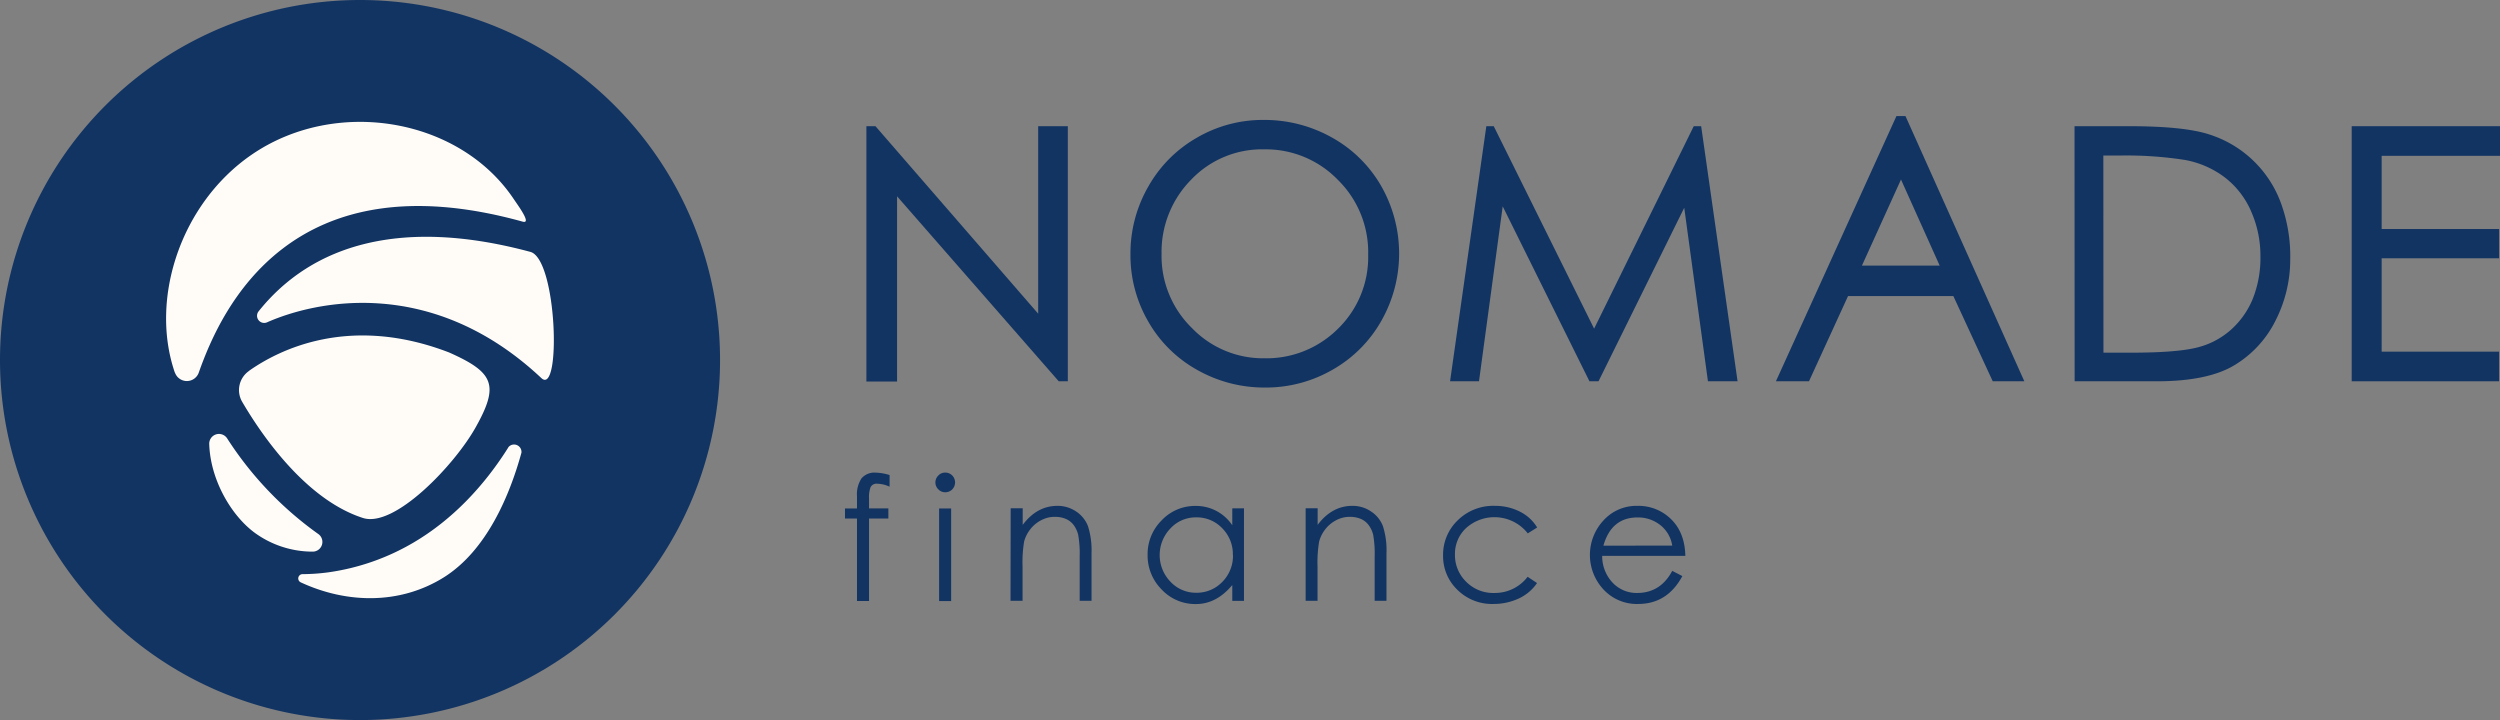 <svg id="Layer_1" data-name="Layer 1" xmlns="http://www.w3.org/2000/svg" viewBox="0 0 674.95 194.4">
    <rect x="0" y="0" width="674.95" height="194.4" fill="#808080" stroke="none"/>
    <defs>
        <style>
            .cls-1 {
                fill: #fffcf7;
            }

            .cls-2 {
                fill: #123463;
            }
        </style>
    </defs>
    <circle class="cls-1" cx="97.2" cy="97.2" r="70.88" />
    <path class="cls-2"
        d="M97.2,0a97.2,97.2,0,1,0,97.2,97.2A97.2,97.2,0,0,0,97.2,0Zm-50,100.59c-6.86-20,1.63-45.7,20.73-58.82,22.6-15.52,55.72-10.06,70.55,11.65,1.33,2,5.18,7.13,2.63,6.42C78.8,42.53,59.88,82.93,53.67,100.58A3.41,3.41,0,0,1,47.23,100.59Zm20-.45c8.12-5.73,27.13-15.32,54-5,12.26,5.43,13.6,8.86,7.19,20.28-5.64,10.07-21.82,27.15-30.38,24.43-15.6-5-27.59-22.75-32.63-31.37A6.29,6.29,0,0,1,67.24,100.14ZM56.49,119.9a2.63,2.63,0,0,1,4.85-1.52,94.09,94.09,0,0,0,24.59,25.79,2.62,2.62,0,0,1-1.43,4.76,26.57,26.57,0,0,1-16-5.29C62.11,138.76,56.78,129.23,56.49,119.9Zm84.29,2.32c-3.06,11.12-9.24,26.39-21.08,33.73s-26.15,7-38.49,1.28l0,0a1.16,1.16,0,0,1,.5-2.22,54.17,54.17,0,0,0,7-.5,62.3,62.3,0,0,0,23-8.07c10.41-6.14,18.84-15.12,25.29-25.27l.3-.49A2,2,0,0,1,140.78,122.22Zm5.37-20.15c-29.32-27.53-60.53-21-74-15.07a1.93,1.93,0,0,1-2.29-3c14.56-18.16,38.83-25.28,73.32-16C150.44,69.93,151.53,107.12,146.15,102.07Z" />
    <path class="cls-2" d="M288.29,102.94h-2.45L242.19,53v50h-8.28V34.07h2.45l43.93,50.62V34.07h8Z" />
    <path class="cls-2"
        d="M341.07,32.38a37.18,37.18,0,0,1,18.53,4.75,34.73,34.73,0,0,1,13.31,13.12,36.76,36.76,0,0,1,0,36.41,34.84,34.84,0,0,1-13.17,13.17,36,36,0,0,1-18.21,4.8,36.72,36.72,0,0,1-18.29-4.75A34.53,34.53,0,0,1,310,86.8a35.7,35.7,0,0,1-4.8-18.15A36.2,36.2,0,0,1,310,50.4a34.87,34.87,0,0,1,13.13-13.22A35.27,35.27,0,0,1,341.07,32.38Zm.28,64.35a27.33,27.33,0,0,0,19.9-8,27,27,0,0,0,8.13-20,27.37,27.37,0,0,0-8.23-20.22,27.07,27.07,0,0,0-19.8-8.19,26.42,26.42,0,0,0-19.8,8.23,27.74,27.74,0,0,0-7.95,20,27.17,27.17,0,0,0,8.18,20A26.7,26.7,0,0,0,341.35,96.73Z" />
    <path class="cls-2"
        d="M469.11,102.94h-8l-6.4-46.85-23.14,46.85h-2.45L405.7,55.71l-6.4,47.23h-7.81l9.79-68.87h2l27.1,54.66,26.9-54.66h2Z" />
    <path class="cls-2"
        d="M546.53,102.94H538l-10.63-23H498.93l-10.54,23h-8.93L512,31.34h2.44ZM523.67,71.7,513.23,48.47,502.69,71.7Z" />
    <path class="cls-2"
        d="M560.08,34.07h14.68q14.87,0,21.64,2.21a30.38,30.38,0,0,1,19.28,18.21,41.74,41.74,0,0,1,2.64,15.43,36.31,36.31,0,0,1-3.91,16.51,29.21,29.21,0,0,1-11.1,12.13q-7.2,4.38-21,4.38h-22.2Zm7.81,61.15H575q11.94,0,17.4-1.22A21.52,21.52,0,0,0,602,89.3a22.68,22.68,0,0,0,6.16-8.52,29.74,29.74,0,0,0,2.11-11.62A29.65,29.65,0,0,0,607.73,57a23.08,23.08,0,0,0-7.1-9.12,25.26,25.26,0,0,0-10.82-4.71A102.42,102.42,0,0,0,572,42h-4.14Z" />
    <path class="cls-2" d="M675,42.07H643V61.83h31.71v7.9H643V94.94h31.71v8h-39.8V34.07H675Z" />
    <path class="cls-2"
        d="M240.17,128.25v3.15a8.19,8.19,0,0,0-3.27-.8,1.81,1.81,0,0,0-1.86.92,7.67,7.67,0,0,0-.42,3v2.73h5.22V140h-5.22v22.25h-3.25V140h-3.24v-2.73h3.24V134a7.84,7.84,0,0,1,1.22-4.85,4.58,4.58,0,0,1,3.81-1.55A14,14,0,0,1,240.17,128.25Z" />
    <path class="cls-2"
        d="M252.54,130.27a2.6,2.6,0,0,1,.78-1.88,2.48,2.48,0,0,1,1.88-.8,2.6,2.6,0,0,1,1.88.77,2.69,2.69,0,0,1,0,3.77,2.6,2.6,0,0,1-1.88.77,2.48,2.48,0,0,1-1.88-.8A2.54,2.54,0,0,1,252.54,130.27Zm1,7h3.25v25h-3.25Z" />
    <path class="cls-2"
        d="M272.86,137.23h3.25v4.47q3.86-5.13,9.36-5.13a8.86,8.86,0,0,1,5.08,1.53,8.35,8.35,0,0,1,3.2,4,21.68,21.68,0,0,1,.94,7.27v12.84h-3.2v-11.9a28.91,28.91,0,0,0-.4-5.93,7.52,7.52,0,0,0-1.22-2.63,5.34,5.34,0,0,0-2.1-1.65,7.47,7.47,0,0,0-3.08-.56,7.62,7.62,0,0,0-3.55.89,8.75,8.75,0,0,0-3,2.49,9,9,0,0,0-1.65,3.3,34.76,34.76,0,0,0-.42,6.82v9.17h-3.25Z" />
    <path class="cls-2"
        d="M335.85,137.23v25h-3.16v-4.28q-4.28,5.13-9.78,5.13a12.39,12.39,0,0,1-9.29-3.93,13,13,0,0,1-3.79-9.36,12.83,12.83,0,0,1,3.81-9.32,12.36,12.36,0,0,1,9.13-3.88,11.75,11.75,0,0,1,9.92,5.22v-4.56Zm-3,12.61a9.9,9.9,0,0,0-2.87-7.22,9.43,9.43,0,0,0-7-2.94,9.29,9.29,0,0,0-7,3,10.35,10.35,0,0,0,0,14.35,9.38,9.38,0,0,0,7,3,9.56,9.56,0,0,0,7-2.91A10,10,0,0,0,332.88,149.84Z" />
    <path class="cls-2"
        d="M352.5,137.23h3.24v4.47c2.57-3.42,5.7-5.13,9.36-5.13a8.82,8.82,0,0,1,5.08,1.53,8.24,8.24,0,0,1,3.2,4,21.43,21.43,0,0,1,.94,7.27v12.84h-3.19v-11.9a28.91,28.91,0,0,0-.4-5.93,7.36,7.36,0,0,0-1.23-2.63,5.3,5.3,0,0,0-2.09-1.65,7.53,7.53,0,0,0-3.08-.56,7.62,7.62,0,0,0-3.55.89,8.88,8.88,0,0,0-3,2.49,9.11,9.11,0,0,0-1.64,3.3,33.71,33.71,0,0,0-.43,6.82v9.17H352.5Z" />
    <path class="cls-2"
        d="M415,142.41,412.47,144a11.45,11.45,0,0,0-16.6-1.48,9.48,9.48,0,0,0-3.06,7.18,10,10,0,0,0,3,7.33,10.25,10.25,0,0,0,7.62,3.06,11.1,11.1,0,0,0,9-4.37l2.54,1.69A12.15,12.15,0,0,1,410,161.6a16.26,16.26,0,0,1-6.85,1.46,13.26,13.26,0,0,1-9.67-3.81,12.59,12.59,0,0,1-3.88-9.32,12.86,12.86,0,0,1,3.93-9.43,13.65,13.65,0,0,1,10.09-3.93,14.7,14.7,0,0,1,6.7,1.55A11.34,11.34,0,0,1,415,142.41Z" />
    <path class="cls-2"
        d="M451.47,154.12l2.73,1.41q-4.05,7.53-11.95,7.53a12.27,12.27,0,0,1-9.32-3.89,13.69,13.69,0,0,1,0-18.69,12,12,0,0,1,9.12-3.91,12.53,12.53,0,0,1,9.13,3.62q3.69,3.63,3.83,9.88H432.56a10.4,10.4,0,0,0,2.84,7.27,8.89,8.89,0,0,0,6.57,2.75Q448.31,160.09,451.47,154.12Zm0-6.82a8.76,8.76,0,0,0-3.3-5.6,9.64,9.64,0,0,0-6.06-2q-7.07,0-9.22,7.62Z" />
</svg>